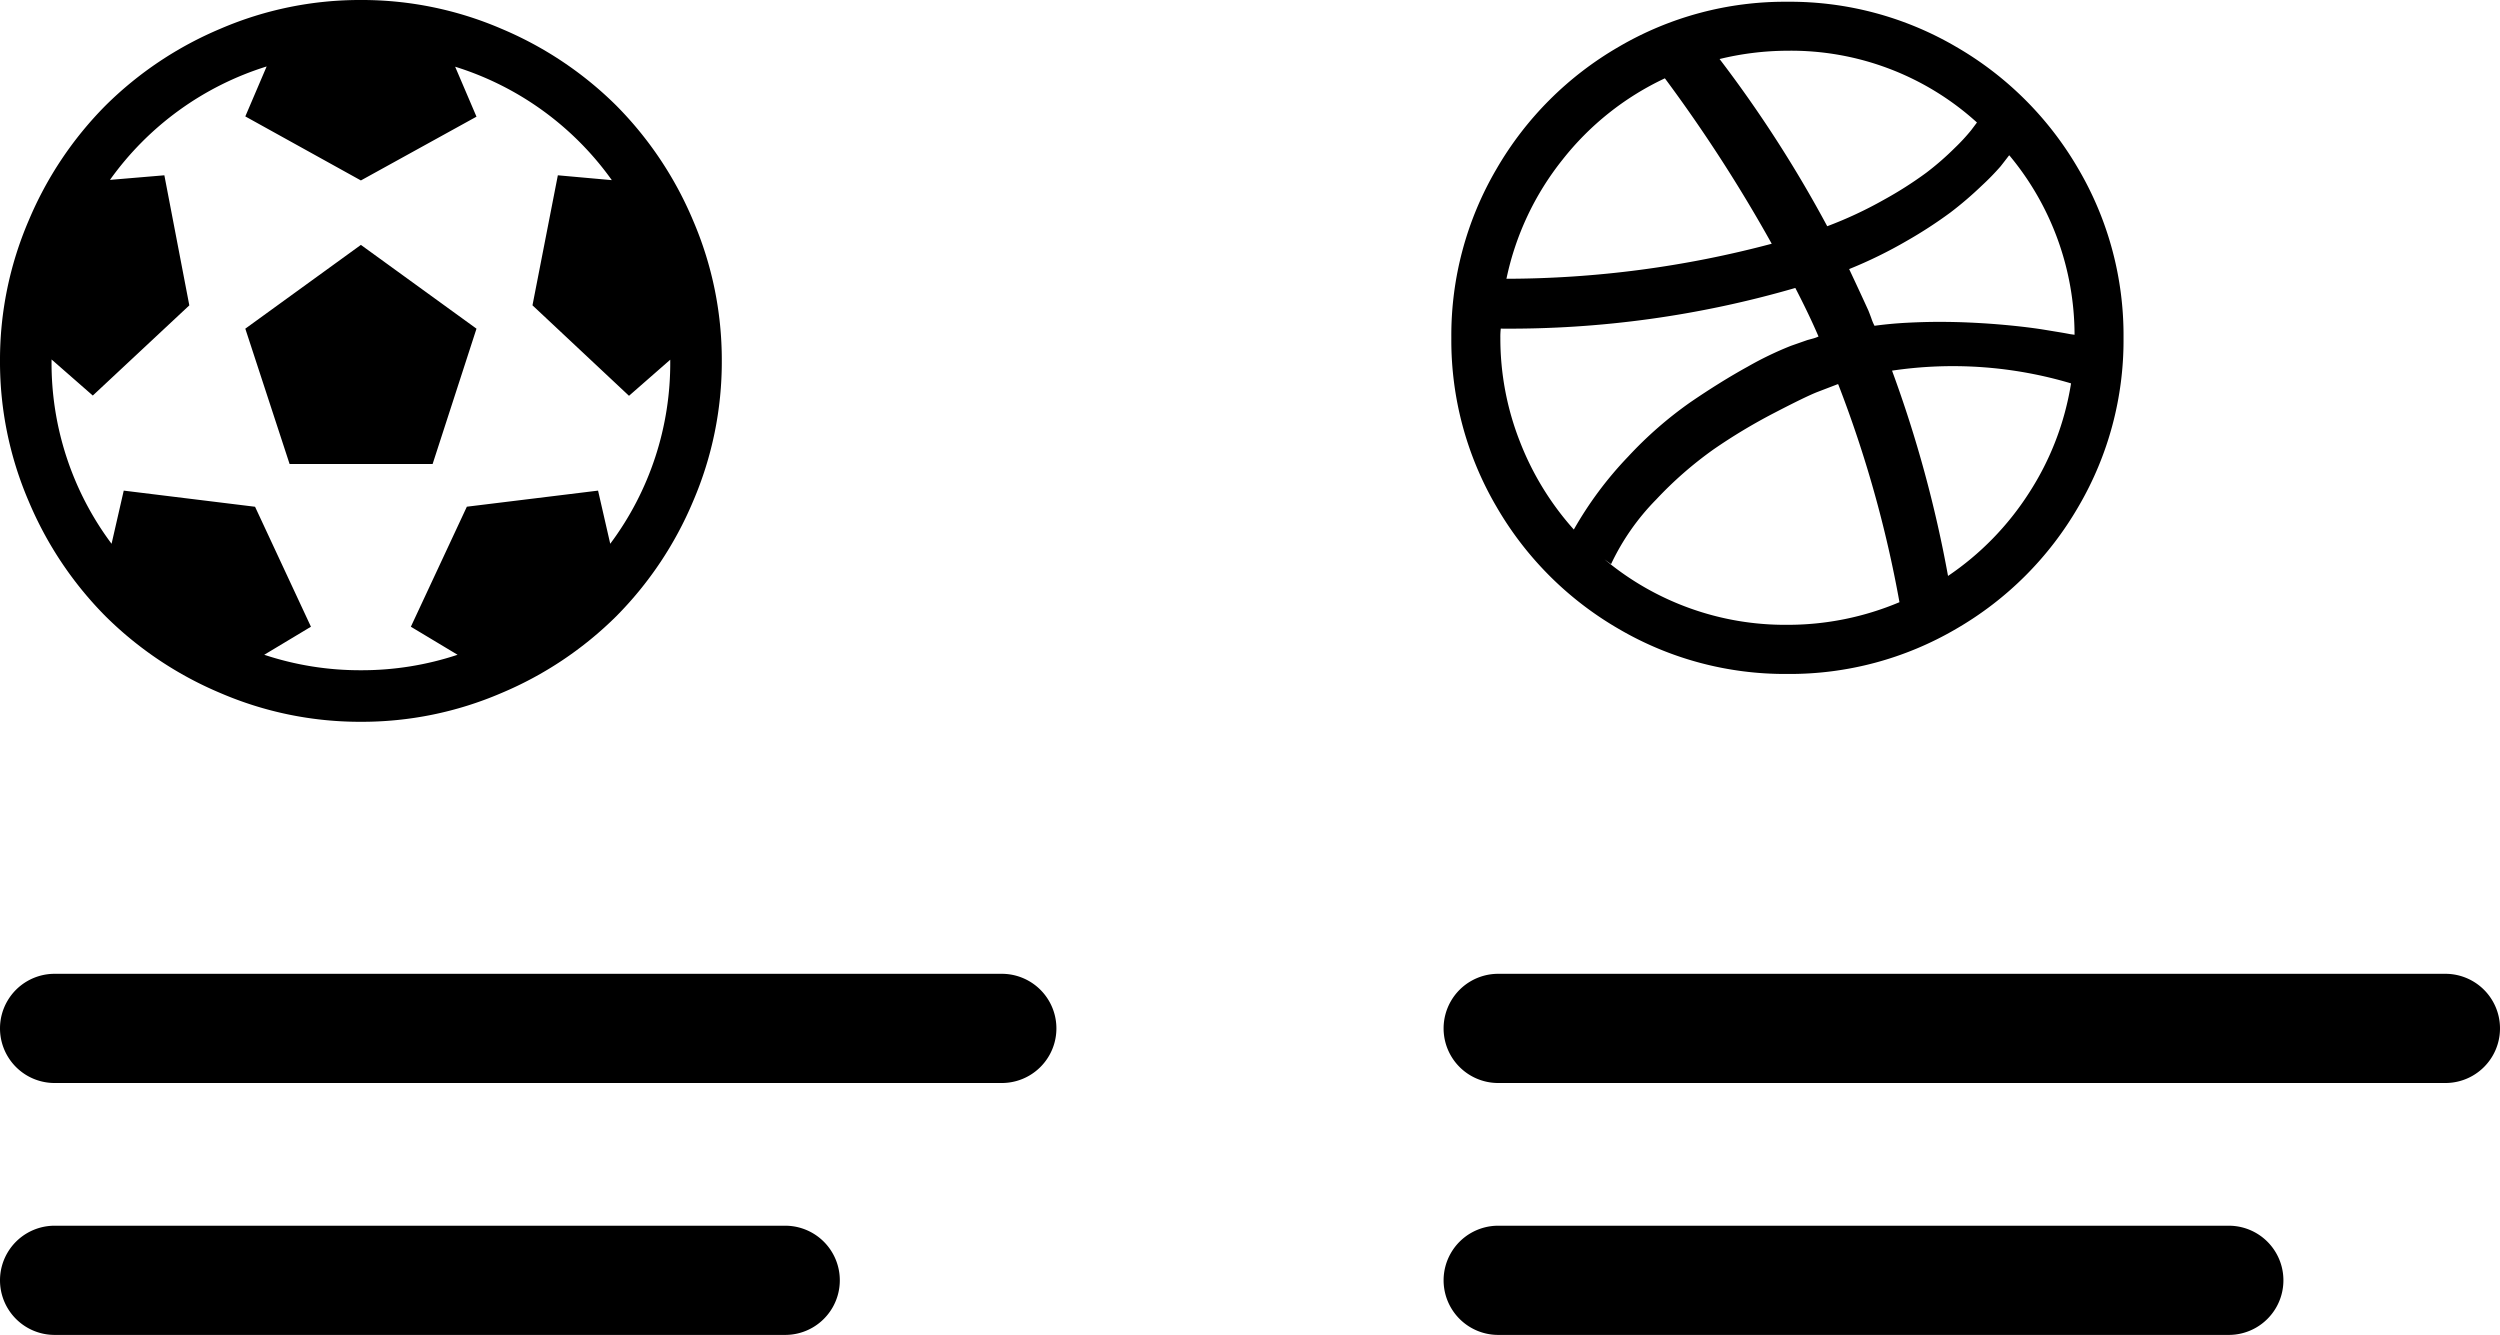 <svg xmlns="http://www.w3.org/2000/svg" width="48.49" height="25.892" viewBox="0 0 48.49 25.892">
  <g id="Icon-Product-Stream" transform="translate(-3.258 -2.917)">
    <path id="Path_848" data-name="Path 848" d="M-2.242-5.625,0-7.25,2.242-5.625,1.391-3H-1.383Zm-.477-5.82A6.843,6.843,0,0,1,0-12a6.843,6.843,0,0,1,2.719.555A7.032,7.032,0,0,1,4.953-9.953,7.032,7.032,0,0,1,6.445-7.719,6.843,6.843,0,0,1,7-5a6.843,6.843,0,0,1-.555,2.719A7.032,7.032,0,0,1,4.953-.047,7.032,7.032,0,0,1,2.719,1.445,6.843,6.843,0,0,1,0,2a6.843,6.843,0,0,1-2.719-.555A7.032,7.032,0,0,1-4.953-.047,7.032,7.032,0,0,1-6.445-2.281,6.843,6.843,0,0,1-7-5a6.843,6.843,0,0,1,.555-2.719A7.032,7.032,0,0,1-4.953-9.953,7.032,7.032,0,0,1-2.719-11.445ZM4.836-1.453A5.85,5.85,0,0,0,6-5v-.023l-.8.7L3.328-6.078,3.82-8.6l1.047.094a5.879,5.879,0,0,0-3.039-2.2l.414.969L0-8.5-2.242-9.742l.414-.969a5.879,5.879,0,0,0-3.039,2.2L-3.812-8.6l.484,2.523L-5.2-4.328l-.8-.7V-5A5.85,5.85,0,0,0-4.836-1.453L-4.6-2.484l2.547.313L-.969.156-1.875.7A5.891,5.891,0,0,0,0,1,5.891,5.891,0,0,0,1.875.7L.969.156,2.055-2.172,4.6-2.484Z" transform="translate(10.258 14.917)" fill="currentColor"/>
    <path id="Path_847" data-name="Path 847" d="M2.264-.139A22.942,22.942,0,0,0,1.076-4.366H1.059l-.017.008-.365.14q-.229.089-.857.416a10.892,10.892,0,0,0-1.163.7,7.367,7.367,0,0,0-1.112.972A4.548,4.548,0,0,0-3.33-.877l-.127-.093A5.463,5.463,0,0,0,.091.3,5.567,5.567,0,0,0,2.264-.139ZM.694-5.292q-.178-.416-.45-.942a19.858,19.858,0,0,1-5.713.789,1.372,1.372,0,0,0-.008.178A5.463,5.463,0,0,0-5.1-3.259,5.574,5.574,0,0,0-4.052-1.548,7.117,7.117,0,0,1-3-2.961a7.588,7.588,0,0,1,1.21-1.057q.586-.4,1.108-.688a6.526,6.526,0,0,1,.845-.407l.314-.11.11-.03A.67.67,0,0,0,.694-5.292Zm-.908-1.8A29.21,29.21,0,0,0-2.286-10.3,5.494,5.494,0,0,0-4.272-8.721,5.5,5.5,0,0,0-5.359-6.412,20.144,20.144,0,0,0-.215-7.091ZM5.592-4.383A8.021,8.021,0,0,0,2.12-4.63,23.914,23.914,0,0,1,3.206-.648a5.563,5.563,0,0,0,1.57-1.609A5.49,5.49,0,0,0,5.592-4.383Zm-6.834-6.29a.024.024,0,0,0-.017.008A.024.024,0,0,1-1.242-10.674ZM3.767-9.443A5.366,5.366,0,0,0,.091-10.835a5.615,5.615,0,0,0-1.316.161A24.228,24.228,0,0,1,.863-7.431a7.885,7.885,0,0,0,1.1-.514,7.445,7.445,0,0,0,.819-.522,5.453,5.453,0,0,0,.556-.484,3.685,3.685,0,0,0,.318-.344ZM5.66-5.326a5.447,5.447,0,0,0-1.265-3.48L4.386-8.8q-.076.1-.161.208a4.874,4.874,0,0,1-.369.378,7.029,7.029,0,0,1-.6.514,8.638,8.638,0,0,1-.849.552A8.688,8.688,0,0,1,1.288-6.6q.212.45.374.806.017.042.055.144A.974.974,0,0,0,1.78-5.5q.306-.042.632-.059t.624-.017q.3,0,.586.013t.543.034q.255.021.48.047t.407.055l.31.051q.127.021.212.038Zm.076-3.213A6.378,6.378,0,0,1,6.61-5.266a6.378,6.378,0,0,1-.874,3.272A6.49,6.49,0,0,1,3.363.379a6.378,6.378,0,0,1-3.272.874A6.378,6.378,0,0,1-3.182.379,6.49,6.49,0,0,1-5.554-1.994a6.378,6.378,0,0,1-.874-3.272,6.378,6.378,0,0,1,.874-3.272,6.49,6.49,0,0,1,2.373-2.373,6.378,6.378,0,0,1,3.272-.874,6.378,6.378,0,0,1,3.272.874A6.49,6.49,0,0,1,5.736-8.539Z" transform="translate(37.836 14.736)" fill="currentColor"/>
    <path id="Path_852" data-name="Path 852" d="M1.059,0H19.431a1.059,1.059,0,1,1,0,2.118H1.059A1.059,1.059,0,0,1,1.059,0Z" transform="translate(3.258 21.805)" fill="currentColor"/>
    <path id="Path_851" data-name="Path 851" d="M1.059,0H19.431a1.059,1.059,0,1,1,0,2.118H1.059A1.059,1.059,0,0,1,1.059,0Z" transform="translate(31.258 21.805)" fill="currentColor"/>
    <path id="Path_850" data-name="Path 850" d="M1.059,0H15.23a1.059,1.059,0,0,1,0,2.118H1.059A1.059,1.059,0,0,1,1.059,0Z" transform="translate(3.258 26.691)" fill="currentColor"/>
    <path id="Path_849" data-name="Path 849" d="M1.059,0H15.23a1.059,1.059,0,0,1,0,2.118H1.059A1.059,1.059,0,0,1,1.059,0Z" transform="translate(31.258 26.691)" fill="currentColor"/>
  </g>
</svg>
